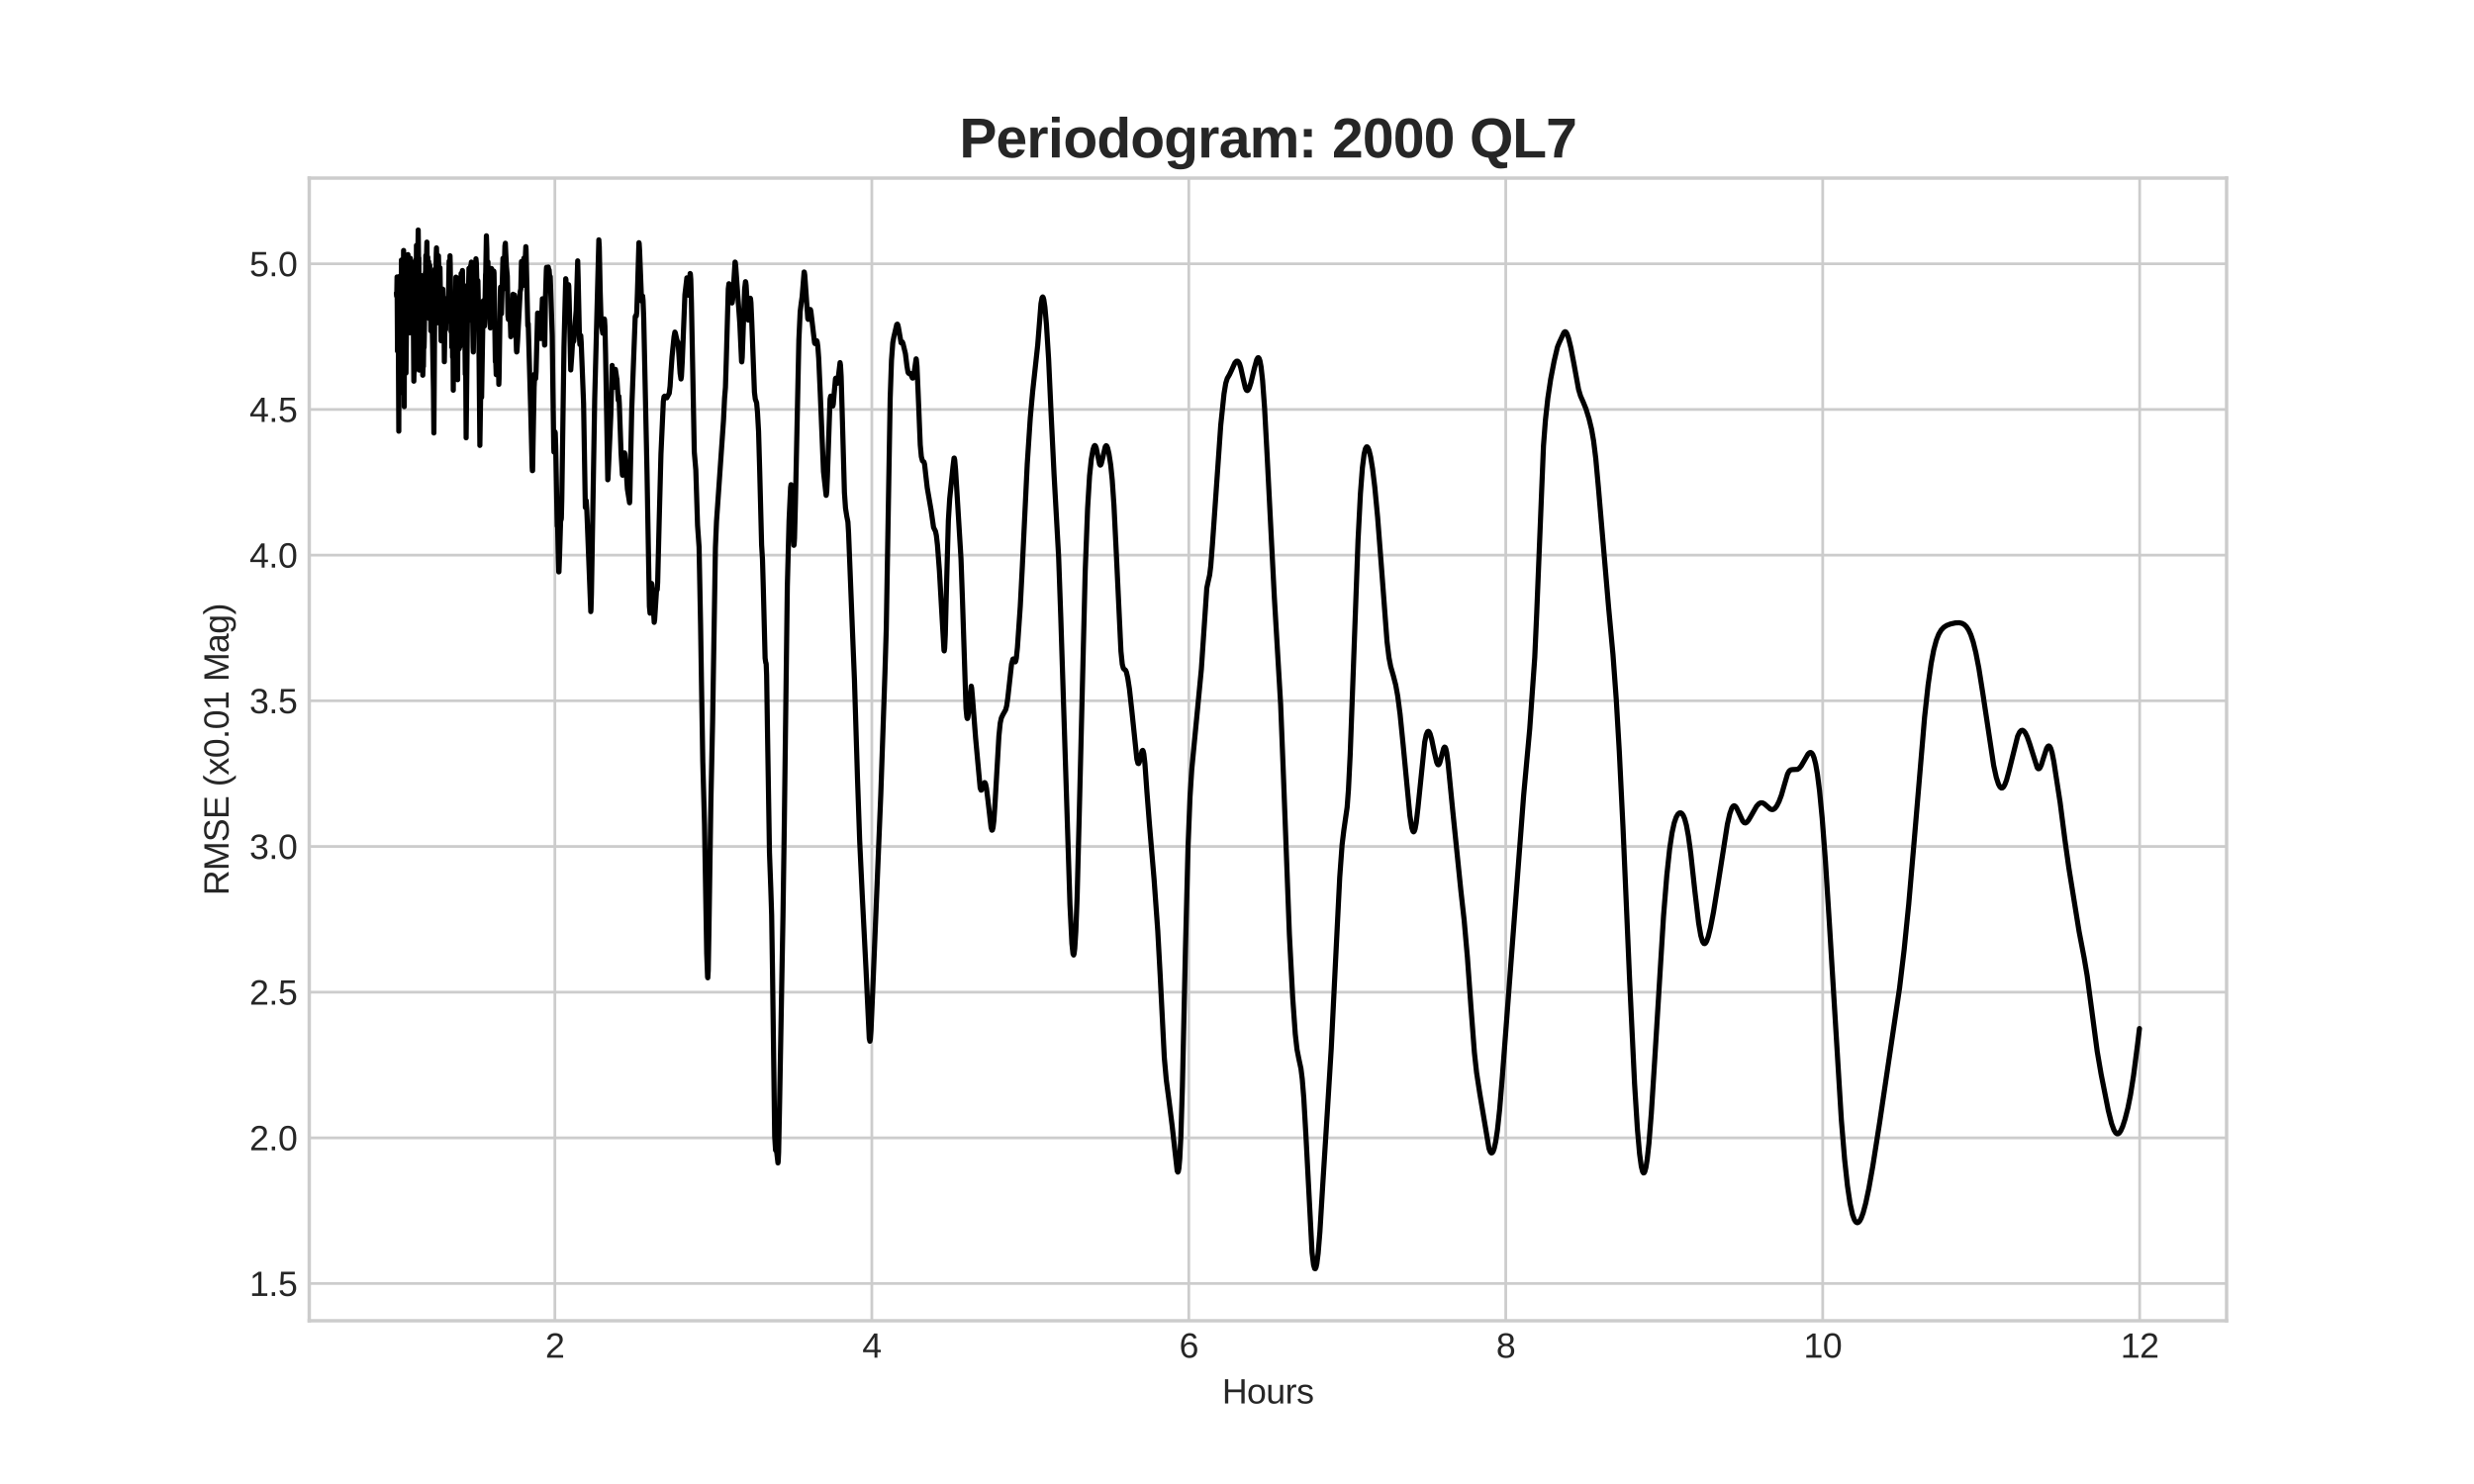 <?xml version="1.0" encoding="utf-8" standalone="no"?>
<!DOCTYPE svg PUBLIC "-//W3C//DTD SVG 1.1//EN"
  "http://www.w3.org/Graphics/SVG/1.1/DTD/svg11.dtd">
<svg height="432pt" version="1.1" viewBox="0 0 720 432" width="720pt" xmlns="http://www.w3.org/2000/svg" xmlns:xlink="http://www.w3.org/1999/xlink">
 <defs>
  <style type="text/css">*{stroke-linecap:butt;stroke-linejoin:round;}</style>
 </defs>
 <g id="figure_1">
  <g id="patch_1">
   <path d="M 0 432 
L 720 432 
L 720 0 
L 0 0 
z
" style="fill:#ffffff;"/>
  </g>
  <g id="axes_1">
   <g id="patch_2">
    <path d="M 90 384.48 
L 648 384.48 
L 648 51.84 
L 90 51.84 
z
" style="fill:#ffffff;"/>
   </g>
   <g id="matplotlib.axis_1">
    <g id="xtick_1">
     <g id="line2d_1">
      <path clip-path="url(#p0df0edc7fe)" d="M 161.485 384.48 
L 161.485 51.84 
" style="fill:none;stroke:#cccccc;stroke-linecap:round;stroke-width:0.8;"/>
     </g>
     <g id="line2d_2"/>
     <g id="text_1">
      <!-- 2 -->
      <g style="fill:#262626;" transform="translate(158.704 395.227)scale(0.1 -0.1)">
       <defs>
        <path d="M 322 0 
L 322 397 
Q 481 763 711 1042 
Q 941 1322 1194 1548 
Q 1447 1775 1695 1969 
Q 1944 2163 2144 2356 
Q 2344 2550 2467 2762 
Q 2591 2975 2591 3244 
Q 2591 3431 2534 3573 
Q 2478 3716 2372 3812 
Q 2266 3909 2117 3957 
Q 1969 4006 1788 4006 
Q 1619 4006 1470 3959 
Q 1322 3913 1206 3819 
Q 1091 3725 1017 3586 
Q 944 3447 922 3263 
L 347 3316 
Q 375 3553 478 3762 
Q 581 3972 762 4130 
Q 944 4288 1198 4378 
Q 1453 4469 1788 4469 
Q 2116 4469 2372 4391 
Q 2628 4313 2804 4159 
Q 2981 4006 3075 3781 
Q 3169 3556 3169 3263 
Q 3169 3041 3089 2841 
Q 3009 2641 2876 2459 
Q 2744 2278 2569 2109 
Q 2394 1941 2203 1780 
Q 2013 1619 1819 1461 
Q 1625 1303 1454 1143 
Q 1284 984 1150 820 
Q 1016 656 941 478 
L 3238 478 
L 3238 0 
L 322 0 
z
" id="LiberationSans-32" transform="scale(0.016)"/>
       </defs>
       <use xlink:href="#LiberationSans-32"/>
      </g>
     </g>
    </g>
    <g id="xtick_2">
     <g id="line2d_3">
      <path clip-path="url(#p0df0edc7fe)" d="M 253.728 384.48 
L 253.728 51.84 
" style="fill:none;stroke:#cccccc;stroke-linecap:round;stroke-width:0.8;"/>
     </g>
     <g id="line2d_4"/>
     <g id="text_2">
      <!-- 4 -->
      <g style="fill:#262626;" transform="translate(250.947 395.227)scale(0.1 -0.1)">
       <defs>
        <path d="M 2753 997 
L 2753 0 
L 2222 0 
L 2222 997 
L 147 997 
L 147 1434 
L 2163 4403 
L 2753 4403 
L 2753 1441 
L 3372 1441 
L 3372 997 
L 2753 997 
z
M 2222 3769 
Q 2216 3753 2191 3708 
Q 2166 3663 2134 3606 
Q 2103 3550 2070 3492 
Q 2038 3434 2013 3397 
L 884 1734 
Q 869 1709 839 1668 
Q 809 1628 778 1586 
Q 747 1544 715 1503 
Q 684 1463 666 1441 
L 2222 1441 
L 2222 3769 
z
" id="LiberationSans-34" transform="scale(0.016)"/>
       </defs>
       <use xlink:href="#LiberationSans-34"/>
      </g>
     </g>
    </g>
    <g id="xtick_3">
     <g id="line2d_5">
      <path clip-path="url(#p0df0edc7fe)" d="M 345.971 384.48 
L 345.971 51.84 
" style="fill:none;stroke:#cccccc;stroke-linecap:round;stroke-width:0.8;"/>
     </g>
     <g id="line2d_6"/>
     <g id="text_3">
      <!-- 6 -->
      <g style="fill:#262626;" transform="translate(343.19 395.227)scale(0.1 -0.1)">
       <defs>
        <path d="M 3278 1441 
Q 3278 1109 3186 832 
Q 3094 556 2914 357 
Q 2734 159 2468 48 
Q 2203 -63 1856 -63 
Q 1472 -63 1184 84 
Q 897 231 706 507 
Q 516 784 420 1186 
Q 325 1588 325 2100 
Q 325 2688 433 3131 
Q 541 3575 744 3872 
Q 947 4169 1239 4319 
Q 1531 4469 1900 4469 
Q 2125 4469 2322 4422 
Q 2519 4375 2680 4270 
Q 2841 4166 2962 3994 
Q 3084 3822 3156 3572 
L 2619 3475 
Q 2531 3759 2339 3886 
Q 2147 4013 1894 4013 
Q 1663 4013 1475 3903 
Q 1288 3794 1156 3576 
Q 1025 3359 954 3031 
Q 884 2703 884 2266 
Q 1038 2550 1316 2698 
Q 1594 2847 1953 2847 
Q 2253 2847 2497 2750 
Q 2741 2653 2914 2470 
Q 3088 2288 3183 2027 
Q 3278 1766 3278 1441 
z
M 2706 1416 
Q 2706 1644 2650 1828 
Q 2594 2013 2481 2142 
Q 2369 2272 2203 2342 
Q 2038 2413 1819 2413 
Q 1666 2413 1509 2367 
Q 1353 2322 1226 2220 
Q 1100 2119 1020 1953 
Q 941 1788 941 1550 
Q 941 1306 1003 1095 
Q 1066 884 1183 728 
Q 1300 572 1465 481 
Q 1631 391 1838 391 
Q 2041 391 2202 461 
Q 2363 531 2475 664 
Q 2588 797 2647 987 
Q 2706 1178 2706 1416 
z
" id="LiberationSans-36" transform="scale(0.016)"/>
       </defs>
       <use xlink:href="#LiberationSans-36"/>
      </g>
     </g>
    </g>
    <g id="xtick_4">
     <g id="line2d_7">
      <path clip-path="url(#p0df0edc7fe)" d="M 438.214 384.48 
L 438.214 51.84 
" style="fill:none;stroke:#cccccc;stroke-linecap:round;stroke-width:0.8;"/>
     </g>
     <g id="line2d_8"/>
     <g id="text_4">
      <!-- 8 -->
      <g style="fill:#262626;" transform="translate(435.433 395.227)scale(0.1 -0.1)">
       <defs>
        <path d="M 3281 1228 
Q 3281 947 3192 711 
Q 3103 475 2920 303 
Q 2738 131 2453 34 
Q 2169 -63 1781 -63 
Q 1394 -63 1111 34 
Q 828 131 642 301 
Q 456 472 367 708 
Q 278 944 278 1222 
Q 278 1463 351 1650 
Q 425 1838 548 1973 
Q 672 2109 830 2192 
Q 988 2275 1156 2303 
L 1156 2316 
Q 972 2359 826 2456 
Q 681 2553 582 2689 
Q 484 2825 432 2990 
Q 381 3156 381 3341 
Q 381 3572 470 3776 
Q 559 3981 734 4136 
Q 909 4291 1168 4380 
Q 1428 4469 1769 4469 
Q 2128 4469 2392 4378 
Q 2656 4288 2829 4133 
Q 3003 3978 3087 3772 
Q 3172 3566 3172 3334 
Q 3172 3153 3120 2987 
Q 3069 2822 2970 2686 
Q 2872 2550 2726 2454 
Q 2581 2359 2391 2322 
L 2391 2309 
Q 2581 2278 2743 2195 
Q 2906 2113 3025 1977 
Q 3144 1841 3212 1653 
Q 3281 1466 3281 1228 
z
M 2588 3303 
Q 2588 3469 2545 3606 
Q 2503 3744 2406 3842 
Q 2309 3941 2153 3995 
Q 1997 4050 1769 4050 
Q 1547 4050 1394 3995 
Q 1241 3941 1142 3842 
Q 1044 3744 1000 3606 
Q 956 3469 956 3303 
Q 956 3172 990 3034 
Q 1025 2897 1115 2784 
Q 1206 2672 1365 2600 
Q 1525 2528 1775 2528 
Q 2041 2528 2202 2600 
Q 2363 2672 2448 2784 
Q 2534 2897 2561 3034 
Q 2588 3172 2588 3303 
z
M 2697 1281 
Q 2697 1441 2653 1589 
Q 2609 1738 2503 1852 
Q 2397 1966 2217 2036 
Q 2038 2106 1769 2106 
Q 1522 2106 1348 2036 
Q 1175 1966 1067 1850 
Q 959 1734 909 1582 
Q 859 1431 859 1269 
Q 859 1066 909 898 
Q 959 731 1068 611 
Q 1178 491 1356 425 
Q 1534 359 1788 359 
Q 2044 359 2219 425 
Q 2394 491 2500 611 
Q 2606 731 2651 901 
Q 2697 1072 2697 1281 
z
" id="LiberationSans-38" transform="scale(0.016)"/>
       </defs>
       <use xlink:href="#LiberationSans-38"/>
      </g>
     </g>
    </g>
    <g id="xtick_5">
     <g id="line2d_9">
      <path clip-path="url(#p0df0edc7fe)" d="M 530.457 384.48 
L 530.457 51.84 
" style="fill:none;stroke:#cccccc;stroke-linecap:round;stroke-width:0.8;"/>
     </g>
     <g id="line2d_10"/>
     <g id="text_5">
      <!-- 10 -->
      <g style="fill:#262626;" transform="translate(524.896 395.227)scale(0.1 -0.1)">
       <defs>
        <path d="M 488 0 
L 488 478 
L 1609 478 
L 1609 3866 
L 616 3156 
L 616 3688 
L 1656 4403 
L 2175 4403 
L 2175 478 
L 3247 478 
L 3247 0 
L 488 0 
z
" id="LiberationSans-31" transform="scale(0.016)"/>
        <path d="M 3309 2203 
Q 3309 1569 3189 1136 
Q 3069 703 2861 436 
Q 2653 169 2372 53 
Q 2091 -63 1772 -63 
Q 1450 -63 1172 53 
Q 894 169 689 434 
Q 484 700 367 1133 
Q 250 1566 250 2203 
Q 250 2869 367 3305 
Q 484 3741 690 4000 
Q 897 4259 1178 4364 
Q 1459 4469 1791 4469 
Q 2106 4469 2382 4364 
Q 2659 4259 2865 4000 
Q 3072 3741 3190 3305 
Q 3309 2869 3309 2203 
z
M 2738 2203 
Q 2738 2728 2675 3076 
Q 2613 3425 2491 3633 
Q 2369 3841 2192 3927 
Q 2016 4013 1791 4013 
Q 1553 4013 1372 3925 
Q 1191 3838 1067 3630 
Q 944 3422 881 3073 
Q 819 2725 819 2203 
Q 819 1697 883 1350 
Q 947 1003 1070 792 
Q 1194 581 1372 489 
Q 1550 397 1778 397 
Q 2000 397 2178 489 
Q 2356 581 2479 792 
Q 2603 1003 2670 1350 
Q 2738 1697 2738 2203 
z
" id="LiberationSans-30" transform="scale(0.016)"/>
       </defs>
       <use xlink:href="#LiberationSans-31"/>
       <use x="55.615" xlink:href="#LiberationSans-30"/>
      </g>
     </g>
    </g>
    <g id="xtick_6">
     <g id="line2d_11">
      <path clip-path="url(#p0df0edc7fe)" d="M 622.699 384.48 
L 622.699 51.84 
" style="fill:none;stroke:#cccccc;stroke-linecap:round;stroke-width:0.8;"/>
     </g>
     <g id="line2d_12"/>
     <g id="text_6">
      <!-- 12 -->
      <g style="fill:#262626;" transform="translate(617.139 395.227)scale(0.1 -0.1)">
       <use xlink:href="#LiberationSans-31"/>
       <use x="55.615" xlink:href="#LiberationSans-32"/>
      </g>
     </g>
    </g>
    <g id="text_7">
     <!-- Hours -->
     <g style="fill:#262626;" transform="translate(355.663 408.549)scale(0.1 -0.1)">
      <defs>
       <path d="M 3503 0 
L 3503 2041 
L 1122 2041 
L 1122 0 
L 525 0 
L 525 4403 
L 1122 4403 
L 1122 2541 
L 3503 2541 
L 3503 4403 
L 4100 4403 
L 4100 0 
L 3503 0 
z
" id="LiberationSans-48" transform="scale(0.016)"/>
       <path d="M 3291 1694 
Q 3291 806 2900 371 
Q 2509 -63 1766 -63 
Q 1413 -63 1134 43 
Q 856 150 664 369 
Q 472 588 370 917 
Q 269 1247 269 1694 
Q 269 3444 1784 3444 
Q 2178 3444 2464 3334 
Q 2750 3225 2933 3006 
Q 3116 2788 3203 2459 
Q 3291 2131 3291 1694 
z
M 2700 1694 
Q 2700 2088 2639 2344 
Q 2578 2600 2461 2753 
Q 2344 2906 2175 2967 
Q 2006 3028 1794 3028 
Q 1578 3028 1404 2964 
Q 1231 2900 1109 2745 
Q 988 2591 923 2334 
Q 859 2078 859 1694 
Q 859 1300 928 1042 
Q 997 784 1117 631 
Q 1238 478 1402 415 
Q 1566 353 1759 353 
Q 1975 353 2150 414 
Q 2325 475 2447 628 
Q 2569 781 2634 1040 
Q 2700 1300 2700 1694 
z
" id="LiberationSans-6f" transform="scale(0.016)"/>
       <path d="M 981 3381 
L 981 1238 
Q 981 991 1017 825 
Q 1053 659 1134 557 
Q 1216 456 1348 414 
Q 1481 372 1678 372 
Q 1878 372 2039 442 
Q 2200 513 2314 645 
Q 2428 778 2490 973 
Q 2553 1169 2553 1422 
L 2553 3381 
L 3116 3381 
L 3116 722 
Q 3116 616 3117 498 
Q 3119 381 3122 276 
Q 3125 172 3128 97 
Q 3131 22 3134 0 
L 2603 0 
Q 2600 16 2597 84 
Q 2594 153 2589 242 
Q 2584 331 2581 423 
Q 2578 516 2578 578 
L 2569 578 
Q 2488 431 2391 312 
Q 2294 194 2166 111 
Q 2038 28 1872 -17 
Q 1706 -63 1488 -63 
Q 1206 -63 1003 6 
Q 800 75 669 219 
Q 538 363 477 588 
Q 416 813 416 1128 
L 416 3381 
L 981 3381 
z
" id="LiberationSans-75" transform="scale(0.016)"/>
       <path d="M 444 0 
L 444 2594 
Q 444 2700 442 2811 
Q 441 2922 437 3025 
Q 434 3128 431 3218 
Q 428 3309 425 3381 
L 956 3381 
Q 959 3309 964 3217 
Q 969 3125 973 3028 
Q 978 2931 979 2842 
Q 981 2753 981 2691 
L 994 2691 
Q 1053 2884 1120 3026 
Q 1188 3169 1278 3261 
Q 1369 3353 1494 3398 
Q 1619 3444 1797 3444 
Q 1866 3444 1928 3433 
Q 1991 3422 2025 3413 
L 2025 2897 
Q 1969 2913 1894 2920 
Q 1819 2928 1725 2928 
Q 1531 2928 1395 2840 
Q 1259 2753 1173 2598 
Q 1088 2444 1047 2230 
Q 1006 2016 1006 1763 
L 1006 0 
L 444 0 
z
" id="LiberationSans-72" transform="scale(0.016)"/>
       <path d="M 2969 934 
Q 2969 697 2876 511 
Q 2784 325 2609 198 
Q 2434 72 2179 4 
Q 1925 -63 1597 -63 
Q 1303 -63 1067 -17 
Q 831 28 653 128 
Q 475 228 354 392 
Q 234 556 178 794 
L 675 891 
Q 747 619 972 492 
Q 1197 366 1597 366 
Q 1778 366 1929 391 
Q 2081 416 2190 477 
Q 2300 538 2361 639 
Q 2422 741 2422 891 
Q 2422 1044 2350 1142 
Q 2278 1241 2150 1306 
Q 2022 1372 1839 1420 
Q 1656 1469 1438 1528 
Q 1234 1581 1034 1647 
Q 834 1713 673 1820 
Q 513 1928 413 2087 
Q 313 2247 313 2488 
Q 313 2950 642 3192 
Q 972 3434 1603 3434 
Q 2163 3434 2492 3237 
Q 2822 3041 2909 2606 
L 2403 2544 
Q 2375 2675 2300 2764 
Q 2225 2853 2119 2908 
Q 2013 2963 1880 2986 
Q 1747 3009 1603 3009 
Q 1222 3009 1040 2893 
Q 859 2778 859 2544 
Q 859 2406 926 2317 
Q 994 2228 1114 2167 
Q 1234 2106 1403 2061 
Q 1572 2016 1775 1966 
Q 1909 1931 2050 1892 
Q 2191 1853 2323 1798 
Q 2456 1744 2573 1670 
Q 2691 1597 2778 1494 
Q 2866 1391 2917 1253 
Q 2969 1116 2969 934 
z
" id="LiberationSans-73" transform="scale(0.016)"/>
      </defs>
      <use xlink:href="#LiberationSans-48"/>
      <use x="72.217" xlink:href="#LiberationSans-6f"/>
      <use x="127.832" xlink:href="#LiberationSans-75"/>
      <use x="183.447" xlink:href="#LiberationSans-72"/>
      <use x="216.748" xlink:href="#LiberationSans-73"/>
     </g>
    </g>
   </g>
   <g id="matplotlib.axis_2">
    <g id="ytick_1">
     <g id="line2d_13">
      <path clip-path="url(#p0df0edc7fe)" d="M 90 373.641 
L 648 373.641 
" style="fill:none;stroke:#cccccc;stroke-linecap:round;stroke-width:0.8;"/>
     </g>
     <g id="line2d_14"/>
     <g id="text_8">
      <!-- 1.5 -->
      <g style="fill:#262626;" transform="translate(72.6 377.264)scale(0.1 -0.1)">
       <defs>
        <path d="M 584 0 
L 584 684 
L 1194 684 
L 1194 0 
L 584 0 
z
" id="LiberationSans-2e" transform="scale(0.016)"/>
        <path d="M 3291 1434 
Q 3291 1103 3191 828 
Q 3091 553 2894 354 
Q 2697 156 2405 46 
Q 2113 -63 1728 -63 
Q 1381 -63 1123 18 
Q 866 100 687 242 
Q 509 384 404 575 
Q 300 766 256 984 
L 825 1050 
Q 859 925 921 808 
Q 984 691 1092 598 
Q 1200 506 1358 451 
Q 1516 397 1741 397 
Q 1959 397 2137 464 
Q 2316 531 2442 662 
Q 2569 794 2637 984 
Q 2706 1175 2706 1422 
Q 2706 1625 2640 1795 
Q 2575 1966 2453 2089 
Q 2331 2213 2154 2281 
Q 1978 2350 1753 2350 
Q 1613 2350 1494 2325 
Q 1375 2300 1273 2256 
Q 1172 2213 1089 2155 
Q 1006 2097 934 2034 
L 384 2034 
L 531 4403 
L 3034 4403 
L 3034 3925 
L 1044 3925 
L 959 2528 
Q 1109 2644 1334 2726 
Q 1559 2809 1869 2809 
Q 2197 2809 2459 2709 
Q 2722 2609 2906 2426 
Q 3091 2244 3191 1991 
Q 3291 1738 3291 1434 
z
" id="LiberationSans-35" transform="scale(0.016)"/>
       </defs>
       <use xlink:href="#LiberationSans-31"/>
       <use x="55.615" xlink:href="#LiberationSans-2e"/>
       <use x="83.398" xlink:href="#LiberationSans-35"/>
      </g>
     </g>
    </g>
    <g id="ytick_2">
     <g id="line2d_15">
      <path clip-path="url(#p0df0edc7fe)" d="M 90 331.233 
L 648 331.233 
" style="fill:none;stroke:#cccccc;stroke-linecap:round;stroke-width:0.8;"/>
     </g>
     <g id="line2d_16"/>
     <g id="text_9">
      <!-- 2.0 -->
      <g style="fill:#262626;" transform="translate(72.6 334.857)scale(0.1 -0.1)">
       <use xlink:href="#LiberationSans-32"/>
       <use x="55.615" xlink:href="#LiberationSans-2e"/>
       <use x="83.398" xlink:href="#LiberationSans-30"/>
      </g>
     </g>
    </g>
    <g id="ytick_3">
     <g id="line2d_17">
      <path clip-path="url(#p0df0edc7fe)" d="M 90 288.826 
L 648 288.826 
" style="fill:none;stroke:#cccccc;stroke-linecap:round;stroke-width:0.8;"/>
     </g>
     <g id="line2d_18"/>
     <g id="text_10">
      <!-- 2.5 -->
      <g style="fill:#262626;" transform="translate(72.6 292.449)scale(0.1 -0.1)">
       <use xlink:href="#LiberationSans-32"/>
       <use x="55.615" xlink:href="#LiberationSans-2e"/>
       <use x="83.398" xlink:href="#LiberationSans-35"/>
      </g>
     </g>
    </g>
    <g id="ytick_4">
     <g id="line2d_19">
      <path clip-path="url(#p0df0edc7fe)" d="M 90 246.419 
L 648 246.419 
" style="fill:none;stroke:#cccccc;stroke-linecap:round;stroke-width:0.8;"/>
     </g>
     <g id="line2d_20"/>
     <g id="text_11">
      <!-- 3.0 -->
      <g style="fill:#262626;" transform="translate(72.6 250.042)scale(0.1 -0.1)">
       <defs>
        <path d="M 3278 1216 
Q 3278 913 3179 675 
Q 3081 438 2892 273 
Q 2703 109 2423 23 
Q 2144 -63 1784 -63 
Q 1375 -63 1095 39 
Q 816 141 634 308 
Q 453 475 362 689 
Q 272 903 244 1131 
L 825 1184 
Q 850 1009 917 865 
Q 984 722 1100 619 
Q 1216 516 1384 459 
Q 1553 403 1784 403 
Q 2209 403 2451 612 
Q 2694 822 2694 1234 
Q 2694 1478 2586 1626 
Q 2478 1775 2317 1858 
Q 2156 1941 1967 1969 
Q 1778 1997 1619 1997 
L 1300 1997 
L 1300 2484 
L 1606 2484 
Q 1766 2484 1937 2517 
Q 2109 2550 2251 2636 
Q 2394 2722 2486 2869 
Q 2578 3016 2578 3244 
Q 2578 3597 2370 3801 
Q 2163 4006 1753 4006 
Q 1381 4006 1151 3815 
Q 922 3625 884 3278 
L 319 3322 
Q 353 3613 478 3828 
Q 603 4044 795 4186 
Q 988 4328 1234 4398 
Q 1481 4469 1759 4469 
Q 2128 4469 2393 4376 
Q 2659 4284 2828 4126 
Q 2997 3969 3076 3756 
Q 3156 3544 3156 3303 
Q 3156 3109 3103 2940 
Q 3050 2772 2937 2637 
Q 2825 2503 2651 2406 
Q 2478 2309 2234 2259 
L 2234 2247 
Q 2500 2219 2697 2126 
Q 2894 2034 3022 1896 
Q 3150 1759 3214 1584 
Q 3278 1409 3278 1216 
z
" id="LiberationSans-33" transform="scale(0.016)"/>
       </defs>
       <use xlink:href="#LiberationSans-33"/>
       <use x="55.615" xlink:href="#LiberationSans-2e"/>
       <use x="83.398" xlink:href="#LiberationSans-30"/>
      </g>
     </g>
    </g>
    <g id="ytick_5">
     <g id="line2d_21">
      <path clip-path="url(#p0df0edc7fe)" d="M 90 204.011 
L 648 204.011 
" style="fill:none;stroke:#cccccc;stroke-linecap:round;stroke-width:0.8;"/>
     </g>
     <g id="line2d_22"/>
     <g id="text_12">
      <!-- 3.5 -->
      <g style="fill:#262626;" transform="translate(72.6 207.635)scale(0.1 -0.1)">
       <use xlink:href="#LiberationSans-33"/>
       <use x="55.615" xlink:href="#LiberationSans-2e"/>
       <use x="83.398" xlink:href="#LiberationSans-35"/>
      </g>
     </g>
    </g>
    <g id="ytick_6">
     <g id="line2d_23">
      <path clip-path="url(#p0df0edc7fe)" d="M 90 161.604 
L 648 161.604 
" style="fill:none;stroke:#cccccc;stroke-linecap:round;stroke-width:0.8;"/>
     </g>
     <g id="line2d_24"/>
     <g id="text_13">
      <!-- 4.0 -->
      <g style="fill:#262626;" transform="translate(72.6 165.227)scale(0.1 -0.1)">
       <use xlink:href="#LiberationSans-34"/>
       <use x="55.615" xlink:href="#LiberationSans-2e"/>
       <use x="83.398" xlink:href="#LiberationSans-30"/>
      </g>
     </g>
    </g>
    <g id="ytick_7">
     <g id="line2d_25">
      <path clip-path="url(#p0df0edc7fe)" d="M 90 119.197 
L 648 119.197 
" style="fill:none;stroke:#cccccc;stroke-linecap:round;stroke-width:0.8;"/>
     </g>
     <g id="line2d_26"/>
     <g id="text_14">
      <!-- 4.5 -->
      <g style="fill:#262626;" transform="translate(72.6 122.82)scale(0.1 -0.1)">
       <use xlink:href="#LiberationSans-34"/>
       <use x="55.615" xlink:href="#LiberationSans-2e"/>
       <use x="83.398" xlink:href="#LiberationSans-35"/>
      </g>
     </g>
    </g>
    <g id="ytick_8">
     <g id="line2d_27">
      <path clip-path="url(#p0df0edc7fe)" d="M 90 76.789 
L 648 76.789 
" style="fill:none;stroke:#cccccc;stroke-linecap:round;stroke-width:0.8;"/>
     </g>
     <g id="line2d_28"/>
     <g id="text_15">
      <!-- 5.0 -->
      <g style="fill:#262626;" transform="translate(72.6 80.413)scale(0.1 -0.1)">
       <use xlink:href="#LiberationSans-35"/>
       <use x="55.615" xlink:href="#LiberationSans-2e"/>
       <use x="83.398" xlink:href="#LiberationSans-30"/>
      </g>
     </g>
    </g>
    <g id="text_16">
     <!-- RMSE (x0.01 Mag) -->
     <g style="fill:#262626;" transform="translate(66.525 260.67)rotate(-90)scale(0.1 -0.1)">
      <defs>
       <path d="M 3638 0 
L 2494 1828 
L 1122 1828 
L 1122 0 
L 525 0 
L 525 4403 
L 2597 4403 
Q 2972 4403 3261 4317 
Q 3550 4231 3747 4068 
Q 3944 3906 4047 3672 
Q 4150 3438 4150 3144 
Q 4150 2934 4089 2731 
Q 4028 2528 3897 2359 
Q 3766 2191 3562 2069 
Q 3359 1947 3075 1897 
L 4325 0 
L 3638 0 
z
M 3550 3138 
Q 3550 3338 3481 3484 
Q 3413 3631 3281 3729 
Q 3150 3828 2962 3876 
Q 2775 3925 2538 3925 
L 1122 3925 
L 1122 2300 
L 2563 2300 
Q 2819 2300 3006 2364 
Q 3194 2428 3314 2540 
Q 3434 2653 3492 2806 
Q 3550 2959 3550 3138 
z
" id="LiberationSans-52" transform="scale(0.016)"/>
       <path d="M 4269 0 
L 4269 2938 
Q 4269 3097 4272 3262 
Q 4275 3428 4281 3566 
Q 4288 3725 4297 3875 
Q 4253 3716 4206 3559 
Q 4166 3425 4117 3273 
Q 4069 3122 4022 3000 
L 2884 0 
L 2466 0 
L 1313 3000 
Q 1294 3047 1273 3109 
Q 1253 3172 1229 3242 
Q 1206 3313 1182 3386 
Q 1159 3459 1138 3531 
Q 1084 3697 1034 3875 
Q 1038 3700 1044 3528 
Q 1050 3381 1053 3220 
Q 1056 3059 1056 2938 
L 1056 0 
L 525 0 
L 525 4403 
L 1309 4403 
L 2481 1350 
Q 2503 1288 2534 1189 
Q 2566 1091 2594 987 
Q 2622 884 2645 792 
Q 2669 700 2678 650 
Q 2688 700 2713 794 
Q 2738 888 2770 991 
Q 2803 1094 2834 1191 
Q 2866 1288 2891 1350 
L 4041 4403 
L 4806 4403 
L 4806 0 
L 4269 0 
z
" id="LiberationSans-4d" transform="scale(0.016)"/>
       <path d="M 3975 1216 
Q 3975 938 3867 703 
Q 3759 469 3534 298 
Q 3309 128 2967 32 
Q 2625 -63 2156 -63 
Q 1334 -63 875 225 
Q 416 513 291 1056 
L 869 1172 
Q 913 1000 1003 859 
Q 1094 719 1248 617 
Q 1403 516 1631 459 
Q 1859 403 2178 403 
Q 2444 403 2666 448 
Q 2888 494 3047 587 
Q 3206 681 3295 829 
Q 3384 978 3384 1184 
Q 3384 1400 3286 1534 
Q 3188 1669 3009 1756 
Q 2831 1844 2584 1903 
Q 2338 1963 2038 2031 
Q 1853 2072 1667 2120 
Q 1481 2169 1311 2236 
Q 1141 2303 991 2393 
Q 841 2484 731 2611 
Q 622 2738 559 2905 
Q 497 3072 497 3291 
Q 497 3603 623 3826 
Q 750 4050 975 4194 
Q 1200 4338 1506 4403 
Q 1813 4469 2169 4469 
Q 2578 4469 2868 4405 
Q 3159 4341 3359 4212 
Q 3559 4084 3679 3895 
Q 3800 3706 3872 3456 
L 3284 3353 
Q 3241 3513 3158 3638 
Q 3075 3763 2940 3847 
Q 2806 3931 2614 3975 
Q 2422 4019 2163 4019 
Q 1856 4019 1648 3964 
Q 1441 3909 1314 3815 
Q 1188 3722 1133 3595 
Q 1078 3469 1078 3322 
Q 1078 3125 1176 2998 
Q 1275 2872 1444 2787 
Q 1613 2703 1834 2647 
Q 2056 2591 2306 2534 
Q 2509 2488 2711 2439 
Q 2913 2391 3097 2323 
Q 3281 2256 3442 2165 
Q 3603 2075 3722 1944 
Q 3841 1813 3908 1634 
Q 3975 1456 3975 1216 
z
" id="LiberationSans-53" transform="scale(0.016)"/>
       <path d="M 525 0 
L 525 4403 
L 3866 4403 
L 3866 3916 
L 1122 3916 
L 1122 2503 
L 3678 2503 
L 3678 2022 
L 1122 2022 
L 1122 488 
L 3994 488 
L 3994 0 
L 525 0 
z
" id="LiberationSans-45" transform="scale(0.016)"/>
       <path id="LiberationSans-20" transform="scale(0.016)"/>
       <path d="M 397 1663 
Q 397 2097 462 2494 
Q 528 2891 668 3256 
Q 809 3622 1028 3965 
Q 1247 4309 1550 4638 
L 2094 4638 
Q 1800 4309 1586 3964 
Q 1372 3619 1234 3251 
Q 1097 2884 1030 2487 
Q 963 2091 963 1656 
Q 963 1222 1030 825 
Q 1097 428 1234 59 
Q 1372 -309 1586 -653 
Q 1800 -997 2094 -1325 
L 1550 -1325 
Q 1247 -997 1028 -653 
Q 809 -309 668 56 
Q 528 422 462 817 
Q 397 1213 397 1650 
L 397 1663 
z
" id="LiberationSans-28" transform="scale(0.016)"/>
       <path d="M 2503 0 
L 1594 1388 
L 678 0 
L 72 0 
L 1275 1738 
L 128 3381 
L 750 3381 
L 1594 2066 
L 2431 3381 
L 3059 3381 
L 1913 1744 
L 3131 0 
L 2503 0 
z
" id="LiberationSans-78" transform="scale(0.016)"/>
       <path d="M 1294 -63 
Q 784 -63 528 206 
Q 272 475 272 944 
Q 272 1278 398 1492 
Q 525 1706 729 1828 
Q 934 1950 1196 1997 
Q 1459 2044 1731 2050 
L 2491 2063 
L 2491 2247 
Q 2491 2456 2447 2603 
Q 2403 2750 2312 2840 
Q 2222 2931 2086 2973 
Q 1950 3016 1766 3016 
Q 1603 3016 1472 2992 
Q 1341 2969 1244 2908 
Q 1147 2847 1087 2742 
Q 1028 2638 1009 2478 
L 422 2531 
Q 453 2731 540 2898 
Q 628 3066 789 3187 
Q 950 3309 1192 3376 
Q 1434 3444 1778 3444 
Q 2416 3444 2737 3151 
Q 3059 2859 3059 2306 
L 3059 850 
Q 3059 600 3125 473 
Q 3191 347 3375 347 
Q 3422 347 3469 353 
Q 3516 359 3559 369 
L 3559 19 
Q 3453 -6 3348 -18 
Q 3244 -31 3125 -31 
Q 2966 -31 2852 11 
Q 2738 53 2666 139 
Q 2594 225 2556 351 
Q 2519 478 2509 647 
L 2491 647 
Q 2400 484 2292 353 
Q 2184 222 2040 130 
Q 1897 38 1714 -12 
Q 1531 -63 1294 -63 
z
M 1422 359 
Q 1691 359 1892 457 
Q 2094 556 2226 709 
Q 2359 863 2425 1044 
Q 2491 1225 2491 1391 
L 2491 1669 
L 1875 1656 
Q 1669 1653 1483 1626 
Q 1297 1600 1156 1522 
Q 1016 1444 933 1303 
Q 850 1163 850 934 
Q 850 659 998 509 
Q 1147 359 1422 359 
z
" id="LiberationSans-61" transform="scale(0.016)"/>
       <path d="M 1713 -1328 
Q 1422 -1328 1197 -1268 
Q 972 -1209 812 -1098 
Q 653 -988 553 -834 
Q 453 -681 409 -494 
L 975 -413 
Q 1031 -647 1223 -773 
Q 1416 -900 1728 -900 
Q 1919 -900 2075 -847 
Q 2231 -794 2340 -676 
Q 2450 -559 2509 -371 
Q 2569 -184 2569 84 
L 2569 628 
L 2563 628 
Q 2500 500 2408 383 
Q 2316 266 2183 175 
Q 2050 84 1875 29 
Q 1700 -25 1475 -25 
Q 1153 -25 923 83 
Q 694 191 548 406 
Q 403 622 336 942 
Q 269 1263 269 1684 
Q 269 2091 336 2416 
Q 403 2741 554 2967 
Q 706 3194 948 3314 
Q 1191 3434 1538 3434 
Q 1897 3434 2161 3270 
Q 2425 3106 2569 2803 
L 2575 2803 
Q 2575 2881 2579 2978 
Q 2584 3075 2589 3161 
Q 2594 3247 2600 3309 
Q 2606 3372 2613 3381 
L 3147 3381 
Q 3144 3353 3141 3286 
Q 3138 3219 3134 3125 
Q 3131 3031 3129 2917 
Q 3128 2803 3128 2681 
L 3128 97 
Q 3128 -613 2779 -970 
Q 2431 -1328 1713 -1328 
z
M 2569 1691 
Q 2569 2044 2492 2295 
Q 2416 2547 2291 2706 
Q 2166 2866 2005 2941 
Q 1844 3016 1675 3016 
Q 1459 3016 1304 2941 
Q 1150 2866 1048 2705 
Q 947 2544 898 2292 
Q 850 2041 850 1691 
Q 850 1325 898 1076 
Q 947 828 1047 675 
Q 1147 522 1300 456 
Q 1453 391 1666 391 
Q 1834 391 1995 462 
Q 2156 534 2284 690 
Q 2413 847 2491 1094 
Q 2569 1341 2569 1691 
z
" id="LiberationSans-67" transform="scale(0.016)"/>
       <path d="M 1734 1650 
Q 1734 1213 1668 817 
Q 1603 422 1462 56 
Q 1322 -309 1103 -653 
Q 884 -997 581 -1325 
L 38 -1325 
Q 331 -997 545 -653 
Q 759 -309 896 59 
Q 1034 428 1101 825 
Q 1169 1222 1169 1656 
Q 1169 2091 1101 2487 
Q 1034 2884 896 3251 
Q 759 3619 545 3964 
Q 331 4309 38 4638 
L 581 4638 
Q 884 4309 1103 3965 
Q 1322 3622 1462 3256 
Q 1603 2891 1668 2494 
Q 1734 2097 1734 1663 
L 1734 1650 
z
" id="LiberationSans-29" transform="scale(0.016)"/>
      </defs>
      <use xlink:href="#LiberationSans-52"/>
      <use x="72.217" xlink:href="#LiberationSans-4d"/>
      <use x="155.518" xlink:href="#LiberationSans-53"/>
      <use x="222.217" xlink:href="#LiberationSans-45"/>
      <use x="288.916" xlink:href="#LiberationSans-20"/>
      <use x="316.699" xlink:href="#LiberationSans-28"/>
      <use x="350" xlink:href="#LiberationSans-78"/>
      <use x="400" xlink:href="#LiberationSans-30"/>
      <use x="455.615" xlink:href="#LiberationSans-2e"/>
      <use x="483.398" xlink:href="#LiberationSans-30"/>
      <use x="539.014" xlink:href="#LiberationSans-31"/>
      <use x="594.629" xlink:href="#LiberationSans-20"/>
      <use x="622.412" xlink:href="#LiberationSans-4d"/>
      <use x="705.713" xlink:href="#LiberationSans-61"/>
      <use x="761.328" xlink:href="#LiberationSans-67"/>
      <use x="816.943" xlink:href="#LiberationSans-29"/>
     </g>
    </g>
   </g>
   <g id="line2d_29">
    <path clip-path="url(#p0df0edc7fe)" d="M 115.364 85.294 
L 115.427 86.208 
L 115.49 84.825 
L 115.554 80.622 
L 115.68 102.216 
L 115.743 87.636 
L 115.808 95.757 
L 115.871 87.904 
L 116.061 125.52 
L 116.124 99.257 
L 116.187 107.542 
L 116.314 80.425 
L 116.378 102.71 
L 116.442 83.72 
L 116.505 104.687 
L 116.568 91.83 
L 116.631 85.298 
L 116.695 87.941 
L 116.758 97.804 
L 116.821 75.706 
L 116.886 112.905 
L 116.949 86.666 
L 117.012 80.51 
L 117.076 106.412 
L 117.139 97.994 
L 117.265 114.395 
L 117.456 72.911 
L 117.52 78.523 
L 117.646 118.377 
L 117.709 77.276 
L 117.773 84.509 
L 117.9 86.891 
L 118.153 108.591 
L 118.28 96.759 
L 118.343 96.685 
L 118.408 94.64 
L 118.471 79.535 
L 118.534 81.48 
L 118.661 76.744 
L 118.724 74.114 
L 118.787 87.383 
L 118.852 83.678 
L 118.915 75.122 
L 118.978 80.191 
L 119.042 83.121 
L 119.168 77.198 
L 119.295 96.893 
L 119.422 75.183 
L 119.486 80.309 
L 119.549 76.511 
L 119.612 88.511 
L 119.675 84.998 
L 119.739 89.209 
L 119.802 88.775 
L 119.993 76.369 
L 120.12 87.508 
L 120.183 79.8 
L 120.437 110.965 
L 120.5 107.804 
L 120.564 108.325 
L 120.627 104.775 
L 120.817 86.537 
L 120.881 86.726 
L 120.944 89.365 
L 121.008 75.656 
L 121.071 82.757 
L 121.134 85.741 
L 121.198 71.424 
L 121.261 81.305 
L 121.452 87.88 
L 121.705 66.96 
L 121.831 76.679 
L 121.896 75.053 
L 122.022 107.743 
L 122.086 85.061 
L 122.149 91.441 
L 122.212 85.128 
L 122.275 87.739 
L 122.339 89.787 
L 122.403 87.021 
L 122.466 94.896 
L 122.593 80.193 
L 122.656 80.491 
L 122.783 89.783 
L 122.909 104.94 
L 122.974 101.093 
L 123.037 109.233 
L 123.1 107.171 
L 123.164 104.052 
L 123.227 106.66 
L 123.353 96.065 
L 123.418 101.157 
L 123.481 98.235 
L 123.608 88.496 
L 123.671 92.181 
L 123.797 79.277 
L 123.861 79.278 
L 123.925 74.345 
L 123.988 80.195 
L 124.052 77.589 
L 124.241 70.479 
L 124.368 81.81 
L 124.431 74.858 
L 124.496 74.882 
L 124.622 84.597 
L 124.749 76.133 
L 124.875 92.719 
L 125.066 77.222 
L 125.193 90.405 
L 125.256 86.857 
L 125.319 88.061 
L 125.383 96.315 
L 125.51 79.804 
L 126.144 113.282 
L 126.271 126.041 
L 126.588 78.334 
L 126.715 86.263 
L 126.778 84.858 
L 126.969 73.675 
L 127.032 72.162 
L 127.096 74.621 
L 127.285 93.965 
L 127.412 76.735 
L 127.476 78.01 
L 127.603 74.472 
L 127.73 79.084 
L 127.793 77.922 
L 127.856 79.445 
L 127.919 79.221 
L 127.984 77.93 
L 128.047 77.945 
L 128.363 99.21 
L 128.554 86.409 
L 128.618 86.045 
L 128.744 95.255 
L 128.871 84.173 
L 129.062 90.108 
L 129.125 86.646 
L 129.188 90.202 
L 129.315 105.304 
L 129.569 89.05 
L 129.632 92.131 
L 129.696 95.971 
L 129.822 88.712 
L 129.885 93.298 
L 129.949 87.466 
L 130.013 91.226 
L 130.076 93.601 
L 130.14 87.849 
L 130.203 92.39 
L 130.266 90.815 
L 130.33 88.124 
L 130.393 88.702 
L 130.456 89.976 
L 130.71 76.006 
L 130.774 76.445 
L 130.9 85.905 
L 130.963 74.455 
L 131.028 76.972 
L 131.281 96.571 
L 131.344 86.099 
L 131.471 101.05 
L 131.598 87.555 
L 131.725 103.974 
L 131.788 93.702 
L 131.915 113.593 
L 131.978 101.025 
L 132.042 101.794 
L 132.106 104.285 
L 132.232 91.859 
L 132.296 95.132 
L 132.359 85.468 
L 132.422 86.029 
L 132.485 96.922 
L 132.55 92.441 
L 132.676 80.675 
L 132.74 85.14 
L 132.803 80.756 
L 132.866 81.773 
L 133.184 110.539 
L 133.31 88.229 
L 133.437 94.403 
L 133.5 93.667 
L 133.628 101.556 
L 133.754 97.056 
L 133.818 100.999 
L 134.198 79.6 
L 134.262 86.035 
L 134.325 82.918 
L 134.388 79.891 
L 134.515 84.822 
L 134.579 78.748 
L 134.642 81.095 
L 134.706 91.192 
L 134.769 90.972 
L 134.832 86.38 
L 134.959 99.572 
L 135.022 96.742 
L 135.15 83.173 
L 135.403 108.94 
L 135.466 105.994 
L 135.529 106.507 
L 135.657 127.45 
L 136.037 92.669 
L 136.101 93.646 
L 136.291 82.905 
L 136.354 84.131 
L 136.481 78.11 
L 136.544 80.834 
L 136.672 86.57 
L 136.735 86.347 
L 136.798 87.833 
L 136.862 87.796 
L 136.988 77.306 
L 137.051 77.479 
L 137.179 76.293 
L 137.306 85.809 
L 137.369 85.319 
L 137.432 85.055 
L 137.686 101.057 
L 137.75 102.466 
L 137.939 89.103 
L 138.003 90.36 
L 138.066 94.493 
L 138.13 92.734 
L 138.257 83.456 
L 138.32 84.007 
L 138.384 82.268 
L 138.51 75.34 
L 138.573 75.918 
L 138.638 76.706 
L 138.891 87.607 
L 139.017 81.607 
L 139.082 81.75 
L 139.335 95.566 
L 139.652 129.658 
L 140.032 105.824 
L 140.095 110.827 
L 140.16 115.66 
L 140.604 88.779 
L 140.667 87.539 
L 140.983 94.928 
L 141.047 94.15 
L 141.301 80.077 
L 141.364 79.318 
L 141.554 68.64 
L 141.682 72.504 
L 141.808 86.679 
L 141.872 81.093 
L 141.998 76.218 
L 142.252 89.211 
L 142.316 89.275 
L 142.442 89.66 
L 142.696 95.458 
L 143.013 78.149 
L 143.076 78.201 
L 143.33 87.47 
L 143.394 86.353 
L 143.457 82.507 
L 143.52 82.537 
L 143.583 83.009 
L 143.711 78.919 
L 143.774 79.465 
L 144.155 105.285 
L 144.282 105.151 
L 144.408 109.072 
L 144.472 108.135 
L 144.535 105.72 
L 144.598 107.156 
L 144.661 108.325 
L 144.852 103.181 
L 144.979 100.837 
L 145.105 107.573 
L 145.17 111.888 
L 145.233 110.29 
L 145.613 84.939 
L 145.677 83.581 
L 145.804 86.903 
L 145.93 91.333 
L 146.374 75.201 
L 146.438 76.654 
L 146.627 84.062 
L 146.755 78.719 
L 146.945 71.58 
L 147.072 70.808 
L 147.199 73.8 
L 147.389 77.521 
L 147.642 80.393 
L 147.833 92.016 
L 147.96 92.998 
L 148.023 92.849 
L 148.149 90.716 
L 148.277 88.271 
L 148.34 88.526 
L 148.53 93.978 
L 148.657 98.017 
L 148.721 97.903 
L 148.848 95.393 
L 148.911 95.934 
L 148.974 96.483 
L 149.292 85.656 
L 149.355 86.295 
L 149.418 86.692 
L 149.482 86.555 
L 149.736 85.87 
L 149.799 86.217 
L 149.926 89.359 
L 150.306 102.057 
L 150.37 102.461 
L 150.433 102.377 
L 150.623 99.326 
L 151.384 84.937 
L 151.574 84.076 
L 151.765 76.13 
L 151.828 76.146 
L 152.145 83.135 
L 152.272 79.858 
L 152.462 75.156 
L 152.526 75.142 
L 152.652 77.544 
L 152.715 77.531 
L 152.843 75.866 
L 153.033 71.803 
L 153.096 72.608 
L 153.604 94.846 
L 153.667 94.451 
L 153.73 94.213 
L 154.428 118.577 
L 154.872 136.05 
L 154.936 137.014 
L 154.999 136.987 
L 155.126 129.63 
L 155.443 112.667 
L 155.633 108.869 
L 155.696 108.987 
L 155.887 110.208 
L 156.014 108.155 
L 156.458 91.13 
L 156.521 91.309 
L 156.584 91.584 
L 156.648 91.407 
L 156.711 91.172 
L 156.774 91.598 
L 156.902 94.102 
L 156.965 93.904 
L 157.092 92.824 
L 157.346 98.558 
L 157.472 96.653 
L 157.853 86.973 
L 157.916 88.017 
L 158.17 93.196 
L 158.487 100.46 
L 158.55 100.432 
L 158.74 86.765 
L 158.994 78.752 
L 159.058 77.818 
L 159.121 78.387 
L 159.311 81.185 
L 159.438 79.625 
L 159.565 77.745 
L 159.628 78.214 
L 159.692 79.329 
L 159.755 79.103 
L 159.818 78.59 
L 160.009 81.329 
L 160.072 80.437 
L 160.136 80.514 
L 160.58 93.884 
L 160.706 97.599 
L 160.897 112.787 
L 161.15 130.089 
L 161.214 131.59 
L 161.277 131.493 
L 161.531 125.745 
L 161.594 126.109 
L 161.721 129.794 
L 162.165 153.159 
L 162.228 152.989 
L 162.291 153.478 
L 162.482 162.145 
L 162.609 166.48 
L 162.672 166.46 
L 162.862 161.151 
L 163.18 150.718 
L 163.243 150.738 
L 163.306 151.286 
L 163.369 150.808 
L 163.497 145.398 
L 164.131 100.975 
L 164.384 90.734 
L 164.638 81.141 
L 164.702 81.371 
L 164.828 84.704 
L 164.956 89.595 
L 165.019 89.438 
L 165.335 83.621 
L 165.463 82.876 
L 165.526 83.29 
L 165.653 87.563 
L 166.097 107.699 
L 166.413 103.288 
L 166.604 99.894 
L 166.731 99.758 
L 166.858 99.202 
L 166.922 99.352 
L 166.985 99.315 
L 167.365 94.38 
L 167.682 90.329 
L 168.126 75.94 
L 168.253 80.785 
L 168.634 98.369 
L 168.76 100.295 
L 168.887 98.652 
L 169.014 97.688 
L 169.141 99.564 
L 169.838 117.531 
L 170.346 147.715 
L 170.6 145.718 
L 170.79 148.693 
L 171.931 178.038 
L 171.995 177.424 
L 172.122 172.961 
L 173.073 116.17 
L 174.278 69.819 
L 174.404 71.873 
L 174.658 84.341 
L 174.912 92.986 
L 175.166 95.38 
L 175.419 97.001 
L 175.546 96.289 
L 175.863 92.847 
L 175.926 92.998 
L 176.054 95.056 
L 176.244 103.361 
L 176.878 139.661 
L 176.941 139.369 
L 177.766 120.899 
L 178.146 106.384 
L 178.21 107.195 
L 178.59 112.781 
L 179.098 107.528 
L 179.224 108.338 
L 179.478 110.098 
L 179.541 110.321 
L 179.668 112.418 
L 179.922 116.503 
L 180.112 115.373 
L 180.239 117.548 
L 180.746 131.89 
L 181.127 138.153 
L 181.19 138.347 
L 181.254 138.174 
L 181.38 136.788 
L 181.761 131.842 
L 181.888 132.211 
L 182.079 134.586 
L 182.585 142.345 
L 183.22 146.361 
L 183.283 145.742 
L 183.473 136.591 
L 183.854 119.103 
L 184.868 92.161 
L 184.995 91.885 
L 185.058 91.91 
L 185.186 91.996 
L 185.312 90.838 
L 185.502 85.339 
L 185.946 70.647 
L 186.01 70.848 
L 186.136 72.897 
L 186.708 87.618 
L 186.771 87.527 
L 187.024 86.178 
L 187.152 87.551 
L 187.342 92.656 
L 188.293 137.312 
L 188.99 176.499 
L 189.18 178.499 
L 189.244 178.214 
L 189.434 173.082 
L 189.624 169.849 
L 189.687 170.031 
L 189.942 173.281 
L 190.386 181.165 
L 190.512 180.463 
L 191.083 171.586 
L 191.274 171.655 
L 191.4 169.512 
L 191.844 151.543 
L 192.352 132.235 
L 193.049 116.852 
L 193.24 115.495 
L 193.43 115.318 
L 193.747 115.407 
L 194.064 115.808 
L 194.762 114.501 
L 195.015 112.431 
L 195.269 108.259 
L 195.586 103.799 
L 196.156 98.057 
L 196.41 96.671 
L 196.537 96.92 
L 197.108 99.489 
L 197.234 99.45 
L 197.362 99.946 
L 197.552 102.856 
L 197.932 108.668 
L 198.186 110.322 
L 198.313 109.592 
L 198.566 104.999 
L 199.328 85.787 
L 199.898 80.882 
L 200.025 81.783 
L 200.343 85.933 
L 200.406 85.918 
L 200.532 84.477 
L 200.85 79.623 
L 200.913 79.74 
L 201.04 81.36 
L 201.23 88.231 
L 202.054 131.538 
L 202.498 136.773 
L 203.006 152.925 
L 203.45 159.26 
L 203.894 182.319 
L 204.147 198.784 
L 204.528 221.671 
L 205.035 240.015 
L 205.669 277.566 
L 205.923 284.359 
L 205.986 284.64 
L 206.113 282.508 
L 206.303 272.004 
L 206.875 233.811 
L 207.382 210.315 
L 208.206 159.397 
L 208.523 151.815 
L 210.552 122.478 
L 210.869 115.946 
L 211.123 112.797 
L 211.376 104.575 
L 211.948 84.139 
L 212.138 82.596 
L 212.264 83.337 
L 212.645 86.5 
L 213.026 88.197 
L 213.089 88.096 
L 213.216 87.237 
L 213.47 83.379 
L 213.913 76.294 
L 213.977 76.348 
L 214.104 77.373 
L 215.308 94.271 
L 215.816 105.259 
L 215.879 105.354 
L 216.007 104.037 
L 216.26 96.79 
L 216.704 84.13 
L 216.957 82.001 
L 217.021 82.102 
L 217.148 83.097 
L 217.401 87.766 
L 217.718 93.072 
L 217.782 93.195 
L 217.908 92.317 
L 218.352 86.816 
L 218.416 86.92 
L 218.543 88.131 
L 218.796 93.873 
L 219.558 114.136 
L 219.811 116.201 
L 220.192 117.242 
L 220.445 119.99 
L 220.762 125.596 
L 221.08 136.672 
L 221.65 158.685 
L 221.904 162.85 
L 222.158 171.853 
L 222.665 191.586 
L 222.855 192.927 
L 222.918 192.966 
L 222.982 193.359 
L 223.109 196.616 
L 223.362 213.078 
L 223.933 248.17 
L 224.314 258.491 
L 224.567 266.329 
L 224.821 282.826 
L 225.455 330.78 
L 225.709 334.831 
L 225.836 334.933 
L 225.962 335.014 
L 226.089 335.743 
L 226.406 338.532 
L 226.47 338.168 
L 226.596 335.464 
L 226.85 322.911 
L 227.865 266.862 
L 228.246 240.704 
L 229.133 170.764 
L 229.64 151.514 
L 230.084 141.883 
L 230.212 141.1 
L 230.275 141.269 
L 230.402 142.849 
L 230.719 152.051 
L 231.036 158.745 
L 231.099 158.641 
L 231.227 156.659 
L 231.48 146.798 
L 232.494 98.912 
L 232.875 90.697 
L 233.193 88.12 
L 233.446 86.364 
L 234.016 79.181 
L 234.08 79.237 
L 234.206 80.058 
L 234.46 83.633 
L 235.094 92.782 
L 235.222 92.984 
L 235.348 92.537 
L 235.793 90.088 
L 235.856 90.125 
L 235.982 90.606 
L 236.3 93.287 
L 237.06 99.796 
L 237.187 100.015 
L 237.251 99.978 
L 237.694 99.194 
L 237.822 99.532 
L 238.012 100.841 
L 238.266 104.29 
L 238.709 114.309 
L 239.66 137.325 
L 240.422 144.204 
L 240.485 144.117 
L 240.612 142.97 
L 240.803 138.584 
L 241.563 116.179 
L 241.753 115.31 
L 241.881 115.651 
L 242.388 118.184 
L 242.514 117.603 
L 242.768 114.474 
L 243.148 110.23 
L 243.212 110.096 
L 243.275 110.139 
L 243.466 110.945 
L 243.656 111.589 
L 243.719 111.52 
L 243.847 110.836 
L 244.48 105.559 
L 244.607 106.317 
L 244.797 109.638 
L 245.114 120.609 
L 245.748 143.346 
L 246.066 147.927 
L 246.447 150.343 
L 246.763 151.933 
L 246.954 155.103 
L 248.095 183.864 
L 248.666 197.901 
L 249.554 226.685 
L 250.188 244.792 
L 250.949 260.816 
L 252.027 282.149 
L 252.979 302.299 
L 253.168 303.103 
L 253.295 302.497 
L 253.486 299.959 
L 253.993 288.221 
L 256.339 231.165 
L 257.545 195.831 
L 257.924 183.223 
L 258.305 161.029 
L 259.067 115.921 
L 259.446 104.91 
L 259.827 99.746 
L 260.145 98.043 
L 260.589 96.133 
L 260.968 94.497 
L 261.159 94.354 
L 261.286 94.554 
L 261.476 95.359 
L 262.237 99.784 
L 262.618 99.551 
L 262.808 100.037 
L 263.505 102.963 
L 263.949 106.554 
L 264.266 108.428 
L 264.456 108.689 
L 264.9 108.677 
L 265.155 109.211 
L 265.534 110.041 
L 265.662 110.062 
L 265.789 109.849 
L 265.978 108.966 
L 266.613 104.464 
L 266.677 104.644 
L 266.866 106.609 
L 267.184 113.897 
L 267.818 129.49 
L 268.135 132.924 
L 268.452 134.132 
L 268.706 134.335 
L 268.896 134.497 
L 269.087 135.205 
L 269.34 137.505 
L 269.847 141.974 
L 270.988 148.612 
L 271.687 153.524 
L 272.003 154.18 
L 272.257 154.676 
L 272.51 155.902 
L 272.828 158.708 
L 273.399 166.209 
L 274.096 178.47 
L 274.731 189.359 
L 274.794 189.485 
L 274.92 188.685 
L 275.11 184.68 
L 275.491 169.632 
L 275.998 151.517 
L 276.379 145.261 
L 277.331 135.97 
L 277.647 133.366 
L 277.71 133.342 
L 277.838 133.835 
L 278.091 136.634 
L 279.676 162.624 
L 280.12 175.192 
L 281.135 206.216 
L 281.389 208.802 
L 281.516 209.164 
L 281.579 209.144 
L 281.706 208.738 
L 281.96 206.662 
L 282.657 199.748 
L 282.785 200.341 
L 283.038 203.321 
L 283.926 214.819 
L 285.257 229.412 
L 285.511 230.013 
L 285.638 229.979 
L 285.829 229.612 
L 286.526 227.817 
L 286.652 227.853 
L 286.843 228.265 
L 287.097 229.489 
L 287.541 233.128 
L 288.429 240.9 
L 288.682 241.673 
L 288.808 241.613 
L 288.999 240.932 
L 289.252 238.855 
L 289.57 234.062 
L 290.711 214.244 
L 291.092 210.507 
L 291.409 209.03 
L 291.852 208.081 
L 292.677 206.608 
L 292.995 205.361 
L 293.311 203.043 
L 294.389 193.32 
L 294.77 191.886 
L 294.896 191.812 
L 295.087 192.091 
L 295.468 192.68 
L 295.595 192.494 
L 295.784 191.603 
L 296.102 188.466 
L 296.927 176.495 
L 297.497 165.491 
L 298.956 135.056 
L 299.843 121.574 
L 300.541 113.887 
L 302 100.459 
L 302.95 88.38 
L 303.268 86.684 
L 303.458 86.443 
L 303.585 86.591 
L 303.775 87.249 
L 304.093 89.416 
L 304.537 94.399 
L 305.171 104.498 
L 305.931 121.13 
L 306.756 138.06 
L 308.088 162.044 
L 308.722 179.898 
L 311.385 263.322 
L 311.956 274.647 
L 312.273 277.663 
L 312.463 278.012 
L 312.59 277.618 
L 312.781 276.097 
L 313.097 271.11 
L 313.478 261.017 
L 314.048 238.808 
L 315.825 166.35 
L 316.522 147.991 
L 317.092 138.515 
L 317.6 133.677 
L 318.107 130.811 
L 318.425 129.873 
L 318.614 129.691 
L 318.805 129.83 
L 319.058 130.525 
L 319.439 132.441 
L 320.01 135.14 
L 320.201 135.4 
L 320.327 135.342 
L 320.517 134.937 
L 320.835 133.635 
L 321.658 130.044 
L 321.913 129.735 
L 322.102 129.856 
L 322.357 130.449 
L 322.736 132.073 
L 323.245 135.361 
L 323.688 139.714 
L 324.195 147.153 
L 324.893 161.416 
L 326.224 189.583 
L 326.605 193.332 
L 326.923 194.558 
L 327.176 194.815 
L 327.557 195.091 
L 327.811 195.656 
L 328.19 197.266 
L 328.698 200.581 
L 329.396 206.896 
L 330.855 220.97 
L 331.171 222.195 
L 331.362 222.291 
L 331.552 221.934 
L 331.933 220.332 
L 332.377 218.588 
L 332.567 218.436 
L 332.693 218.644 
L 332.884 219.485 
L 333.201 222.311 
L 333.771 230.33 
L 334.533 240.151 
L 335.864 255.939 
L 336.943 271.021 
L 337.64 283.857 
L 338.844 307.893 
L 339.415 314.296 
L 340.24 320.612 
L 341.128 327.739 
L 342.587 340.836 
L 342.777 341.2 
L 342.903 341.041 
L 343.094 340.085 
L 343.347 337.253 
L 343.665 330.834 
L 344.109 316.32 
L 344.997 276.208 
L 345.757 246.377 
L 346.328 231.941 
L 346.835 223.974 
L 347.66 215.347 
L 349.626 194.815 
L 351.211 171.151 
L 351.592 169.348 
L 352.035 167.414 
L 352.353 164.859 
L 352.86 158.377 
L 355.27 123.75 
L 356.221 114.632 
L 356.729 111.559 
L 357.173 110.136 
L 357.807 109.059 
L 358.377 107.853 
L 359.392 105.614 
L 359.836 105.164 
L 360.154 105.134 
L 360.407 105.326 
L 360.724 105.891 
L 361.104 107.084 
L 361.739 110 
L 362.436 112.917 
L 362.753 113.565 
L 363.007 113.697 
L 363.261 113.507 
L 363.577 112.893 
L 364.085 111.287 
L 365.036 107.273 
L 365.733 104.732 
L 366.051 104.173 
L 366.24 104.123 
L 366.431 104.329 
L 366.685 105.056 
L 367.002 106.769 
L 367.446 110.779 
L 368.017 118.634 
L 368.778 132.812 
L 370.871 173.947 
L 372.709 205.17 
L 373.471 224.656 
L 375.246 272.006 
L 376.197 290.228 
L 376.959 300.998 
L 377.466 305.508 
L 377.973 308.111 
L 378.607 311.065 
L 378.988 314.114 
L 379.432 319.575 
L 380.066 330.681 
L 381.841 364.614 
L 382.285 368.248 
L 382.603 369.281 
L 382.793 369.33 
L 382.984 368.966 
L 383.237 367.848 
L 383.617 364.846 
L 384.125 358.604 
L 385.013 343.955 
L 386.281 323.794 
L 387.422 305.291 
L 388.564 282.12 
L 389.895 255.408 
L 390.593 245.82 
L 391.101 241.626 
L 392.052 235.015 
L 392.432 229.93 
L 392.939 219.7 
L 393.701 199.059 
L 395.223 157.308 
L 395.92 143.689 
L 396.491 136.172 
L 396.998 132.161 
L 397.379 130.6 
L 397.696 130.094 
L 397.886 130.088 
L 398.14 130.386 
L 398.457 131.194 
L 398.901 133.048 
L 399.471 136.561 
L 400.105 141.845 
L 400.93 150.617 
L 402.008 164.671 
L 403.658 186.701 
L 404.228 191.434 
L 404.736 194.06 
L 405.496 196.695 
L 406.193 199.409 
L 406.765 202.58 
L 407.462 207.92 
L 408.35 216.805 
L 410.316 237.465 
L 410.887 241.012 
L 411.203 241.981 
L 411.394 242.154 
L 411.584 241.997 
L 411.838 241.265 
L 412.155 239.529 
L 412.662 235.16 
L 414.628 216.006 
L 415.072 213.898 
L 415.453 213.017 
L 415.706 212.897 
L 415.897 213.038 
L 416.213 213.669 
L 416.657 215.234 
L 417.419 218.937 
L 418.116 221.913 
L 418.434 222.557 
L 418.623 222.632 
L 418.813 222.461 
L 419.067 221.88 
L 419.511 220.189 
L 420.145 217.845 
L 420.4 217.481 
L 420.589 217.56 
L 420.779 217.986 
L 421.033 219.125 
L 421.414 222.024 
L 422.745 235.616 
L 425.155 259.308 
L 426.107 267.877 
L 427.058 278.73 
L 428.073 292.94 
L 429.088 306.395 
L 429.721 312.208 
L 430.673 318.432 
L 433.336 334.356 
L 433.717 335.324 
L 434.033 335.634 
L 434.287 335.555 
L 434.542 335.182 
L 434.858 334.297 
L 435.302 332.274 
L 435.809 328.84 
L 436.443 322.891 
L 437.205 313.647 
L 443.419 231.55 
L 445.196 212.102 
L 446.653 191.365 
L 447.225 178.497 
L 449.19 129.827 
L 449.762 122.27 
L 450.459 115.926 
L 451.284 110.393 
L 452.298 105.104 
L 453.25 101.058 
L 453.757 99.8 
L 455.151 96.783 
L 455.469 96.558 
L 455.722 96.658 
L 456.04 97.154 
L 456.484 98.43 
L 457.181 101.306 
L 458.069 105.974 
L 459.401 113.338 
L 459.972 115.254 
L 460.795 117.132 
L 461.557 119.017 
L 462.445 121.878 
L 463.205 125.029 
L 463.776 128.327 
L 464.411 133.477 
L 465.171 141.838 
L 468.152 176.894 
L 469.42 190.582 
L 470.371 203.613 
L 471.259 218.776 
L 472.337 240.885 
L 474.24 284.896 
L 475.699 315.462 
L 476.524 328.626 
L 477.158 335.867 
L 477.665 339.581 
L 478.046 341.076 
L 478.299 341.445 
L 478.489 341.392 
L 478.68 341.059 
L 478.996 339.893 
L 479.377 337.526 
L 479.884 332.858 
L 480.581 324.067 
L 481.533 309.078 
L 484.134 266.643 
L 485.084 254.854 
L 485.909 247.131 
L 486.606 242.454 
L 487.241 239.561 
L 487.812 237.892 
L 488.319 237.018 
L 488.763 236.655 
L 489.143 236.628 
L 489.46 236.815 
L 489.841 237.322 
L 490.285 238.365 
L 490.792 240.247 
L 491.363 243.343 
L 492.06 248.492 
L 493.266 259.561 
L 494.344 268.686 
L 494.978 272.36 
L 495.485 274.083 
L 495.866 274.647 
L 496.119 274.695 
L 496.373 274.502 
L 496.689 273.955 
L 497.134 272.704 
L 497.767 270.16 
L 498.656 265.595 
L 499.988 257.376 
L 502.714 239.942 
L 503.412 236.883 
L 503.983 235.268 
L 504.364 234.704 
L 504.68 234.558 
L 504.998 234.692 
L 505.378 235.178 
L 505.949 236.372 
L 507.154 238.999 
L 507.598 239.474 
L 507.978 239.564 
L 508.358 239.372 
L 508.865 238.773 
L 509.627 237.47 
L 511.212 234.681 
L 511.909 233.943 
L 512.417 233.701 
L 512.924 233.717 
L 513.431 233.966 
L 514.13 234.574 
L 515.208 235.517 
L 515.715 235.685 
L 516.159 235.593 
L 516.603 235.257 
L 517.11 234.578 
L 517.744 233.322 
L 518.442 231.456 
L 519.266 228.581 
L 520.218 225.336 
L 520.662 224.507 
L 521.106 224.129 
L 521.613 224.032 
L 523.135 223.964 
L 523.642 223.615 
L 524.213 222.93 
L 525.037 221.509 
L 526.179 219.529 
L 526.623 219.113 
L 526.94 219.046 
L 527.257 219.219 
L 527.574 219.673 
L 527.954 220.634 
L 528.398 222.386 
L 528.906 225.277 
L 529.54 230.256 
L 530.301 238.167 
L 531.252 250.7 
L 532.394 268.708 
L 535.882 326.015 
L 536.833 337.518 
L 537.657 345.177 
L 538.418 350.33 
L 539.116 353.515 
L 539.686 355.105 
L 540.13 355.757 
L 540.511 355.939 
L 540.828 355.841 
L 541.208 355.445 
L 541.652 354.629 
L 542.223 353.072 
L 542.984 350.233 
L 543.872 346.027 
L 545.014 339.595 
L 547.043 326.644 
L 552.814 287.703 
L 554.146 276.561 
L 555.478 263.344 
L 557.063 244.964 
L 560.107 208.77 
L 561.122 199.442 
L 562.01 193.163 
L 562.77 189.186 
L 563.532 186.359 
L 564.229 184.592 
L 564.926 183.42 
L 565.688 182.612 
L 566.512 182.08 
L 567.591 181.661 
L 569.048 181.331 
L 570.19 181.28 
L 571.014 181.464 
L 571.649 181.816 
L 572.283 182.428 
L 572.917 183.384 
L 573.551 184.769 
L 574.249 186.876 
L 575.01 189.942 
L 575.898 194.53 
L 577.039 201.753 
L 580.211 222.825 
L 580.971 226.296 
L 581.605 228.267 
L 582.049 229.081 
L 582.43 229.386 
L 582.746 229.362 
L 583.064 229.088 
L 583.444 228.443 
L 583.952 227.097 
L 584.649 224.524 
L 587.186 214.327 
L 587.756 213.144 
L 588.2 212.675 
L 588.581 212.588 
L 588.962 212.779 
L 589.406 213.328 
L 589.977 214.492 
L 590.674 216.491 
L 592.894 223.504 
L 593.21 223.787 
L 593.465 223.744 
L 593.718 223.46 
L 594.098 222.63 
L 594.732 220.569 
L 595.62 217.858 
L 596.001 217.262 
L 596.254 217.151 
L 596.509 217.297 
L 596.825 217.862 
L 597.206 219.102 
L 597.713 221.665 
L 599.553 233.621 
L 600.947 244.488 
L 602.089 252.639 
L 605.07 271.168 
L 606.529 278.773 
L 607.416 284.002 
L 608.43 291.653 
L 610.333 306.007 
L 611.474 312.68 
L 613.567 323.255 
L 614.518 327.054 
L 615.217 328.969 
L 615.724 329.78 
L 616.104 330.048 
L 616.421 330.041 
L 616.739 329.828 
L 617.183 329.205 
L 617.753 327.922 
L 618.45 325.777 
L 619.275 322.534 
L 620.036 318.714 
L 620.924 313.067 
L 622.128 303.711 
L 622.636 299.42 
L 622.636 299.42 
" style="fill:none;stroke:#000000;stroke-linecap:round;stroke-width:1.5;"/>
   </g>
   <g id="patch_3">
    <path d="M 90 384.48 
L 90 51.84 
" style="fill:none;stroke:#cccccc;stroke-linecap:square;stroke-linejoin:miter;"/>
   </g>
   <g id="patch_4">
    <path d="M 648 384.48 
L 648 51.84 
" style="fill:none;stroke:#cccccc;stroke-linecap:square;stroke-linejoin:miter;"/>
   </g>
   <g id="patch_5">
    <path d="M 90 384.48 
L 648 384.48 
" style="fill:none;stroke:#cccccc;stroke-linecap:square;stroke-linejoin:miter;"/>
   </g>
   <g id="patch_6">
    <path d="M 90 51.84 
L 648 51.84 
" style="fill:none;stroke:#cccccc;stroke-linecap:square;stroke-linejoin:miter;"/>
   </g>
   <g id="text_17">
    <!-- Periodogram: 2000 QL7 -->
    <g style="fill:#262626;" transform="translate(279.196 45.84)scale(0.16 -0.16)">
     <defs>
      <path d="M 4050 3009 
Q 4050 2725 3954 2461 
Q 3859 2197 3662 1994 
Q 3466 1791 3162 1670 
Q 2859 1550 2444 1550 
L 1350 1550 
L 1350 0 
L 428 0 
L 428 4403 
L 2406 4403 
Q 2828 4403 3137 4301 
Q 3447 4200 3650 4015 
Q 3853 3831 3951 3575 
Q 4050 3319 4050 3009 
z
M 3122 2994 
Q 3122 3334 2917 3511 
Q 2713 3688 2303 3688 
L 1350 3688 
L 1350 2259 
L 2328 2259 
Q 2534 2259 2682 2312 
Q 2831 2366 2929 2462 
Q 3028 2559 3075 2695 
Q 3122 2831 3122 2994 
z
" id="LiberationSans-Bold-50" transform="scale(0.016)"/>
      <path d="M 1831 -63 
Q 1466 -63 1173 45 
Q 881 153 675 373 
Q 469 594 359 926 
Q 250 1259 250 1706 
Q 250 2191 379 2522 
Q 509 2853 729 3058 
Q 950 3263 1237 3353 
Q 1525 3444 1844 3444 
Q 2244 3444 2526 3305 
Q 2809 3166 2990 2916 
Q 3172 2666 3256 2317 
Q 3341 1969 3341 1547 
L 3341 1522 
L 1172 1522 
Q 1172 1309 1209 1126 
Q 1247 944 1331 811 
Q 1416 678 1550 601 
Q 1684 525 1875 525 
Q 2106 525 2253 623 
Q 2400 722 2463 928 
L 3291 856 
Q 3234 713 3132 550 
Q 3031 388 2862 252 
Q 2694 116 2442 26 
Q 2191 -63 1831 -63 
z
M 1831 2891 
Q 1697 2891 1580 2845 
Q 1463 2800 1377 2701 
Q 1291 2603 1237 2447 
Q 1184 2291 1178 2072 
L 2491 2072 
Q 2466 2481 2294 2686 
Q 2122 2891 1831 2891 
z
" id="LiberationSans-Bold-65" transform="scale(0.016)"/>
      <path d="M 447 0 
L 447 2588 
Q 447 2697 445 2819 
Q 444 2941 439 3052 
Q 434 3163 431 3252 
Q 428 3341 422 3381 
L 1259 3381 
Q 1266 3344 1272 3251 
Q 1278 3159 1284 3050 
Q 1291 2941 1295 2833 
Q 1300 2725 1300 2659 
L 1313 2659 
Q 1378 2844 1443 2989 
Q 1509 3134 1598 3236 
Q 1688 3338 1813 3392 
Q 1938 3447 2122 3447 
Q 2200 3447 2276 3433 
Q 2353 3419 2394 3400 
L 2394 2666 
Q 2309 2684 2223 2698 
Q 2138 2713 2019 2713 
Q 1691 2713 1508 2447 
Q 1325 2181 1325 1659 
L 1325 0 
L 447 0 
z
" id="LiberationSans-Bold-72" transform="scale(0.016)"/>
      <path d="M 447 3991 
L 447 4638 
L 1325 4638 
L 1325 3991 
L 447 3991 
z
M 447 0 
L 447 3381 
L 1325 3381 
L 1325 0 
L 447 0 
z
" id="LiberationSans-Bold-69" transform="scale(0.016)"/>
      <path d="M 3659 1694 
Q 3659 1306 3551 984 
Q 3444 663 3228 430 
Q 3013 197 2691 67 
Q 2369 -63 1941 -63 
Q 1528 -63 1212 65 
Q 897 194 683 425 
Q 469 656 359 979 
Q 250 1303 250 1694 
Q 250 2072 354 2392 
Q 459 2713 671 2947 
Q 884 3181 1206 3312 
Q 1528 3444 1959 3444 
Q 2416 3444 2737 3312 
Q 3059 3181 3264 2948 
Q 3469 2716 3564 2395 
Q 3659 2075 3659 1694 
z
M 2741 1694 
Q 2741 2297 2544 2569 
Q 2347 2841 1972 2841 
Q 1584 2841 1378 2566 
Q 1172 2291 1172 1694 
Q 1172 1391 1226 1172 
Q 1281 953 1381 812 
Q 1481 672 1622 605 
Q 1763 538 1931 538 
Q 2125 538 2276 605 
Q 2428 672 2531 812 
Q 2634 953 2687 1172 
Q 2741 1391 2741 1694 
z
" id="LiberationSans-Bold-6f" transform="scale(0.016)"/>
      <path d="M 2638 0 
Q 2631 25 2623 89 
Q 2616 153 2608 234 
Q 2600 316 2595 400 
Q 2591 484 2591 550 
L 2578 550 
Q 2425 222 2151 79 
Q 1878 -63 1497 -63 
Q 1178 -63 945 68 
Q 713 200 561 434 
Q 409 669 336 989 
Q 263 1309 263 1688 
Q 263 2072 339 2394 
Q 416 2716 575 2948 
Q 734 3181 979 3312 
Q 1225 3444 1563 3444 
Q 1728 3444 1881 3409 
Q 2034 3375 2165 3303 
Q 2297 3231 2403 3118 
Q 2509 3006 2584 2847 
L 2591 2847 
Q 2591 2878 2589 2939 
Q 2588 3000 2588 3078 
Q 2588 3156 2586 3240 
Q 2584 3325 2584 3403 
L 2584 4638 
L 3463 4638 
L 3463 738 
Q 3463 491 3472 298 
Q 3481 106 3488 0 
L 2638 0 
z
M 2597 1709 
Q 2597 2044 2534 2264 
Q 2472 2484 2370 2614 
Q 2269 2744 2139 2795 
Q 2009 2847 1875 2847 
Q 1706 2847 1576 2781 
Q 1447 2716 1358 2575 
Q 1269 2434 1223 2215 
Q 1178 1997 1178 1688 
Q 1178 538 1869 538 
Q 2000 538 2131 594 
Q 2263 650 2366 784 
Q 2469 919 2533 1145 
Q 2597 1372 2597 1709 
z
" id="LiberationSans-Bold-64" transform="scale(0.016)"/>
      <path d="M 1863 -1356 
Q 1528 -1356 1273 -1289 
Q 1019 -1222 839 -1101 
Q 659 -981 551 -814 
Q 444 -647 403 -447 
L 1281 -344 
Q 1328 -547 1483 -662 
Q 1638 -778 1888 -778 
Q 2044 -778 2173 -734 
Q 2303 -691 2395 -586 
Q 2488 -481 2539 -309 
Q 2591 -138 2591 116 
Q 2591 203 2591 293 
Q 2591 384 2594 459 
Q 2597 547 2597 628 
L 2591 628 
Q 2438 300 2161 153 
Q 1884 6 1503 6 
Q 1181 6 948 132 
Q 716 259 562 486 
Q 409 713 336 1027 
Q 263 1341 263 1719 
Q 263 2109 341 2426 
Q 419 2744 580 2972 
Q 741 3200 986 3323 
Q 1231 3447 1569 3447 
Q 1906 3447 2173 3303 
Q 2441 3159 2591 2838 
L 2606 2838 
Q 2606 2903 2611 2989 
Q 2616 3075 2622 3154 
Q 2628 3234 2636 3296 
Q 2644 3359 2650 3381 
L 3481 3381 
Q 3475 3269 3469 3066 
Q 3463 2863 3463 2600 
L 3463 103 
Q 3463 -266 3356 -539 
Q 3250 -813 3045 -994 
Q 2841 -1175 2542 -1265 
Q 2244 -1356 1863 -1356 
z
M 2597 1738 
Q 2597 2056 2534 2268 
Q 2472 2481 2372 2609 
Q 2272 2738 2142 2791 
Q 2013 2844 1881 2844 
Q 1713 2844 1583 2778 
Q 1453 2713 1362 2575 
Q 1272 2438 1225 2225 
Q 1178 2013 1178 1719 
Q 1178 1172 1353 894 
Q 1528 616 1875 616 
Q 2006 616 2136 667 
Q 2266 719 2369 848 
Q 2472 978 2534 1193 
Q 2597 1409 2597 1738 
z
" id="LiberationSans-Bold-67" transform="scale(0.016)"/>
      <path d="M 1228 -63 
Q 984 -63 792 4 
Q 600 72 465 201 
Q 331 331 259 522 
Q 188 713 188 956 
Q 188 1256 292 1461 
Q 397 1666 578 1792 
Q 759 1919 1003 1976 
Q 1247 2034 1522 2038 
L 2250 2050 
L 2250 2222 
Q 2250 2406 2217 2529 
Q 2184 2653 2121 2731 
Q 2059 2809 1967 2842 
Q 1875 2875 1756 2875 
Q 1647 2875 1561 2853 
Q 1475 2831 1412 2776 
Q 1350 2722 1311 2630 
Q 1272 2538 1256 2397 
L 341 2441 
Q 378 2663 478 2845 
Q 578 3028 754 3162 
Q 931 3297 1189 3370 
Q 1447 3444 1794 3444 
Q 2109 3444 2356 3366 
Q 2603 3288 2775 3133 
Q 2947 2978 3037 2753 
Q 3128 2528 3128 2231 
L 3128 1000 
Q 3128 881 3139 787 
Q 3150 694 3179 630 
Q 3209 566 3264 533 
Q 3319 500 3406 500 
Q 3506 500 3600 519 
L 3600 44 
Q 3522 25 3459 9 
Q 3397 -6 3334 -15 
Q 3272 -25 3201 -31 
Q 3131 -38 3038 -38 
Q 2706 -38 2548 125 
Q 2391 288 2359 603 
L 2341 603 
Q 2166 288 1892 112 
Q 1619 -63 1228 -63 
z
M 2250 1566 
L 1800 1559 
Q 1659 1553 1532 1536 
Q 1406 1519 1311 1464 
Q 1216 1409 1159 1306 
Q 1103 1203 1103 1025 
Q 1103 784 1214 667 
Q 1325 550 1509 550 
Q 1678 550 1815 622 
Q 1953 694 2048 811 
Q 2144 928 2197 1081 
Q 2250 1234 2250 1394 
L 2250 1566 
z
" id="LiberationSans-Bold-61" transform="scale(0.016)"/>
      <path d="M 2438 0 
L 2438 1897 
Q 2438 2094 2411 2258 
Q 2384 2422 2323 2539 
Q 2263 2656 2164 2722 
Q 2066 2788 1925 2788 
Q 1791 2788 1681 2717 
Q 1572 2647 1492 2517 
Q 1413 2388 1369 2208 
Q 1325 2028 1325 1813 
L 1325 0 
L 447 0 
L 447 2625 
Q 447 2734 445 2850 
Q 444 2966 439 3070 
Q 434 3175 431 3258 
Q 428 3341 422 3381 
L 1259 3381 
Q 1266 3344 1272 3261 
Q 1278 3178 1284 3078 
Q 1291 2978 1295 2878 
Q 1300 2778 1300 2709 
L 1313 2709 
Q 1475 3097 1717 3272 
Q 1959 3447 2297 3447 
Q 2684 3447 2920 3258 
Q 3156 3069 3238 2709 
L 3256 2709 
Q 3347 2919 3451 3059 
Q 3556 3200 3682 3286 
Q 3809 3372 3957 3409 
Q 4106 3447 4281 3447 
Q 4559 3447 4751 3347 
Q 4944 3247 5064 3072 
Q 5184 2897 5239 2659 
Q 5294 2422 5294 2147 
L 5294 0 
L 4422 0 
L 4422 1897 
Q 4422 2094 4395 2258 
Q 4369 2422 4308 2539 
Q 4247 2656 4148 2722 
Q 4050 2788 3909 2788 
Q 3778 2788 3670 2720 
Q 3563 2653 3483 2529 
Q 3403 2406 3359 2234 
Q 3316 2063 3309 1853 
L 3309 0 
L 2438 0 
z
" id="LiberationSans-Bold-6d" transform="scale(0.016)"/>
      <path d="M 616 2350 
L 616 3231 
L 1516 3231 
L 1516 2350 
L 616 2350 
z
M 616 0 
L 616 878 
L 1516 878 
L 1516 0 
L 616 0 
z
" id="LiberationSans-Bold-3a" transform="scale(0.016)"/>
      <path id="LiberationSans-Bold-20" transform="scale(0.016)"/>
      <path d="M 222 0 
L 222 609 
Q 372 938 587 1202 
Q 803 1466 1039 1686 
Q 1275 1906 1508 2095 
Q 1741 2284 1927 2461 
Q 2113 2638 2228 2816 
Q 2344 2994 2344 3194 
Q 2344 3488 2197 3628 
Q 2050 3769 1766 3769 
Q 1484 3769 1336 3617 
Q 1188 3466 1144 3163 
L 259 3213 
Q 291 3472 387 3700 
Q 484 3928 664 4100 
Q 844 4272 1114 4370 
Q 1384 4469 1759 4469 
Q 2116 4469 2391 4386 
Q 2666 4303 2853 4143 
Q 3041 3984 3137 3754 
Q 3234 3525 3234 3231 
Q 3234 2922 3112 2672 
Q 2991 2422 2800 2211 
Q 2609 2000 2376 1815 
Q 2144 1631 1925 1456 
Q 1706 1281 1526 1103 
Q 1347 925 1259 722 
L 3303 722 
L 3303 0 
L 222 0 
z
" id="LiberationSans-Bold-32" transform="scale(0.016)"/>
      <path d="M 3297 2203 
Q 3297 1572 3181 1139 
Q 3066 706 2861 439 
Q 2656 172 2376 54 
Q 2097 -63 1766 -63 
Q 1434 -63 1156 53 
Q 878 169 678 436 
Q 478 703 365 1136 
Q 253 1569 253 2203 
Q 253 2869 364 3305 
Q 475 3741 678 4000 
Q 881 4259 1164 4364 
Q 1447 4469 1791 4469 
Q 2113 4469 2389 4364 
Q 2666 4259 2867 4000 
Q 3069 3741 3183 3305 
Q 3297 2869 3297 2203 
z
M 2416 2203 
Q 2416 2669 2381 2973 
Q 2347 3278 2272 3458 
Q 2197 3638 2076 3709 
Q 1956 3781 1784 3781 
Q 1600 3781 1475 3707 
Q 1350 3634 1273 3453 
Q 1197 3272 1164 2967 
Q 1131 2663 1131 2203 
Q 1131 1750 1165 1447 
Q 1200 1144 1275 961 
Q 1350 778 1472 703 
Q 1594 628 1772 628 
Q 1944 628 2066 703 
Q 2188 778 2266 961 
Q 2344 1144 2380 1447 
Q 2416 1750 2416 2203 
z
" id="LiberationSans-Bold-30" transform="scale(0.016)"/>
      <path d="M 4709 2222 
Q 4709 1781 4598 1411 
Q 4488 1041 4277 755 
Q 4066 469 3762 280 
Q 3459 91 3072 13 
Q 3134 -169 3218 -283 
Q 3303 -397 3409 -461 
Q 3516 -525 3641 -548 
Q 3766 -572 3909 -572 
Q 4000 -572 4094 -564 
Q 4188 -556 4281 -541 
L 4275 -1172 
Q 4106 -1209 3922 -1234 
Q 3738 -1259 3519 -1259 
Q 3222 -1259 3000 -1170 
Q 2778 -1081 2614 -920 
Q 2450 -759 2336 -532 
Q 2222 -306 2138 -31 
Q 1669 13 1317 197 
Q 966 381 731 678 
Q 497 975 380 1369 
Q 263 1763 263 2222 
Q 263 2738 408 3153 
Q 553 3569 836 3861 
Q 1119 4153 1533 4311 
Q 1947 4469 2484 4469 
Q 3022 4469 3436 4309 
Q 3850 4150 4133 3856 
Q 4416 3563 4562 3148 
Q 4709 2734 4709 2222 
z
M 3769 2222 
Q 3769 2569 3686 2848 
Q 3603 3128 3440 3328 
Q 3278 3528 3039 3636 
Q 2800 3744 2484 3744 
Q 2163 3744 1920 3636 
Q 1678 3528 1515 3328 
Q 1353 3128 1272 2848 
Q 1191 2569 1191 2222 
Q 1191 1878 1273 1590 
Q 1356 1303 1518 1097 
Q 1681 891 1922 775 
Q 2163 659 2478 659 
Q 2816 659 3059 776 
Q 3303 894 3461 1101 
Q 3619 1309 3694 1596 
Q 3769 1884 3769 2222 
z
" id="LiberationSans-Bold-51" transform="scale(0.016)"/>
      <path d="M 428 0 
L 428 4403 
L 1350 4403 
L 1350 713 
L 3713 713 
L 3713 0 
L 428 0 
z
" id="LiberationSans-Bold-4c" transform="scale(0.016)"/>
      <path d="M 3278 3706 
Q 2981 3238 2717 2797 
Q 2453 2356 2256 1911 
Q 2059 1466 1945 995 
Q 1831 525 1831 0 
L 916 0 
Q 916 522 1039 992 
Q 1163 1463 1375 1909 
Q 1588 2356 1869 2792 
Q 2150 3228 2463 3681 
L 275 3681 
L 275 4403 
L 3278 4403 
L 3278 3706 
z
" id="LiberationSans-Bold-37" transform="scale(0.016)"/>
     </defs>
     <use xlink:href="#LiberationSans-Bold-50"/>
     <use x="66.699" xlink:href="#LiberationSans-Bold-65"/>
     <use x="122.314" xlink:href="#LiberationSans-Bold-72"/>
     <use x="161.23" xlink:href="#LiberationSans-Bold-69"/>
     <use x="189.014" xlink:href="#LiberationSans-Bold-6f"/>
     <use x="250.098" xlink:href="#LiberationSans-Bold-64"/>
     <use x="311.182" xlink:href="#LiberationSans-Bold-6f"/>
     <use x="372.266" xlink:href="#LiberationSans-Bold-67"/>
     <use x="433.35" xlink:href="#LiberationSans-Bold-72"/>
     <use x="472.266" xlink:href="#LiberationSans-Bold-61"/>
     <use x="527.881" xlink:href="#LiberationSans-Bold-6d"/>
     <use x="616.797" xlink:href="#LiberationSans-Bold-3a"/>
     <use x="650.098" xlink:href="#LiberationSans-Bold-20"/>
     <use x="677.881" xlink:href="#LiberationSans-Bold-32"/>
     <use x="733.496" xlink:href="#LiberationSans-Bold-30"/>
     <use x="789.111" xlink:href="#LiberationSans-Bold-30"/>
     <use x="844.727" xlink:href="#LiberationSans-Bold-30"/>
     <use x="900.342" xlink:href="#LiberationSans-Bold-20"/>
     <use x="928.125" xlink:href="#LiberationSans-Bold-51"/>
     <use x="1005.908" xlink:href="#LiberationSans-Bold-4c"/>
     <use x="1066.992" xlink:href="#LiberationSans-Bold-37"/>
    </g>
   </g>
  </g>
 </g>
 <defs>
  <clipPath id="p0df0edc7fe">
   <rect height="332.64" width="558" x="90" y="51.84"/>
  </clipPath>
 </defs>
</svg>
